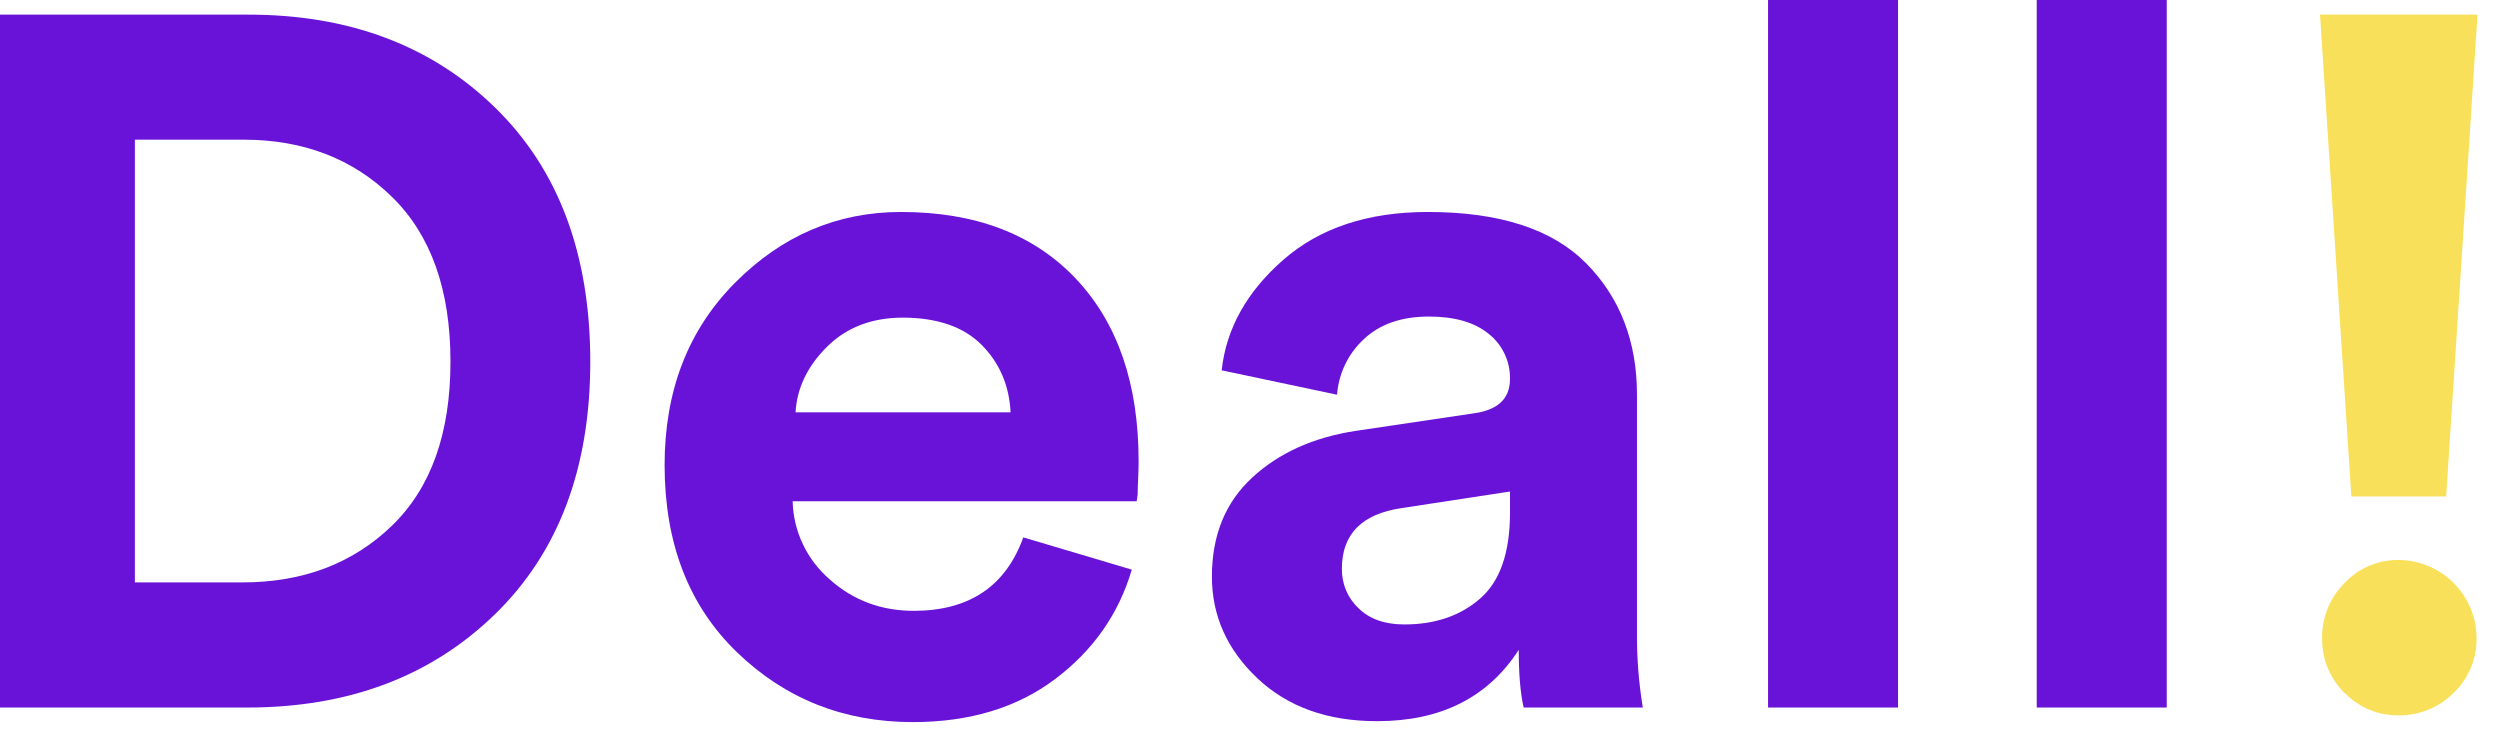 <svg width="81" height="24" viewBox="0 0 81 24" fill="none" xmlns="http://www.w3.org/2000/svg"><path d="M8.011 22.924H0V0.474H8.043C11.315 0.474 13.98 1.477 16.038 3.483C18.095 5.489 19.124 8.233 19.125 11.716C19.125 15.179 18.09 17.913 16.021 19.917C13.952 21.922 11.282 22.924 8.011 22.924ZM4.37 18.87H7.853C9.816 18.87 11.431 18.258 12.698 17.033C13.965 15.809 14.597 14.036 14.595 11.713C14.595 9.391 13.963 7.613 12.698 6.377C11.434 5.141 9.829 4.524 7.885 4.525H4.37V18.87Z" fill="#6913D8"></path><path d="M33.155 17.411L36.67 18.456C36.247 19.892 35.418 21.075 34.184 22.003C32.95 22.931 31.414 23.395 29.577 23.396C27.34 23.396 25.44 22.642 23.877 21.132C22.315 19.623 21.534 17.602 21.533 15.07C21.533 12.663 22.293 10.695 23.813 9.164C25.333 7.633 27.127 6.868 29.196 6.868C31.603 6.868 33.487 7.586 34.849 9.021C36.21 10.457 36.891 12.431 36.891 14.943C36.891 15.113 36.886 15.303 36.876 15.513C36.865 15.724 36.86 15.893 36.86 16.02L36.828 16.241H25.681C25.694 16.724 25.807 17.199 26.015 17.636C26.222 18.072 26.519 18.46 26.885 18.775C27.645 19.453 28.553 19.791 29.609 19.791C31.402 19.789 32.584 18.996 33.155 17.411ZM25.776 13.36H32.743C32.7 12.493 32.389 11.765 31.809 11.178C31.228 10.591 30.379 10.296 29.26 10.291C28.247 10.291 27.423 10.608 26.79 11.24C26.157 11.872 25.819 12.579 25.776 13.36Z" fill="#6913D8"></path><path d="M39.266 18.68C39.266 17.35 39.698 16.284 40.564 15.481C41.429 14.678 42.548 14.172 43.921 13.961L47.751 13.392C48.532 13.286 48.923 12.917 48.923 12.283C48.929 12.005 48.872 11.729 48.754 11.476C48.637 11.223 48.463 11.001 48.246 10.827C47.791 10.447 47.142 10.257 46.298 10.256C45.411 10.256 44.709 10.499 44.192 10.985C43.683 11.454 43.371 12.099 43.321 12.789L39.582 11.998C39.73 10.647 40.395 9.454 41.577 8.42C42.76 7.385 44.321 6.868 46.261 6.868C48.583 6.868 50.293 7.422 51.391 8.531C52.488 9.639 53.037 11.059 53.038 12.789V20.453C53.029 21.28 53.093 22.107 53.227 22.923H49.366C49.26 22.459 49.207 21.837 49.207 21.055C48.214 22.596 46.683 23.367 44.616 23.366C43.011 23.366 41.718 22.902 40.736 21.973C39.755 21.044 39.265 19.946 39.266 18.68ZM45.504 20.232C46.498 20.232 47.316 19.952 47.958 19.392C48.6 18.833 48.922 17.909 48.924 16.621V15.925L45.408 16.463C44.121 16.653 43.477 17.308 43.477 18.427C43.473 18.667 43.519 18.905 43.612 19.126C43.705 19.347 43.844 19.546 44.019 19.71C44.375 20.058 44.87 20.232 45.504 20.232Z" fill="#6913D8"></path><path d="M61.496 22.924H57.285V0H61.496V22.924Z" fill="#6913D8"></path><path d="M70.202 22.924H65.99V0H70.202V22.924Z" fill="#6913D8"></path><path d="M80.272 0.474L79.256 16.086H76.184L75.168 0.474H80.272ZM75.965 22.451C75.729 22.221 75.543 21.945 75.418 21.64C75.292 21.335 75.231 21.007 75.237 20.678C75.232 20.346 75.294 20.016 75.419 19.709C75.544 19.401 75.73 19.122 75.965 18.888C76.188 18.65 76.458 18.461 76.758 18.333C77.058 18.204 77.381 18.14 77.707 18.143C78.379 18.145 79.022 18.412 79.496 18.887C79.971 19.362 80.239 20.005 80.24 20.676C80.246 21.007 80.182 21.336 80.054 21.641C79.926 21.947 79.736 22.222 79.495 22.45C79.261 22.685 78.982 22.871 78.675 22.996C78.367 23.121 78.038 23.183 77.706 23.178C77.382 23.181 77.06 23.119 76.761 22.993C76.462 22.867 76.192 22.682 75.967 22.448L75.965 22.451Z" fill="#F9E05B"></path></svg>
